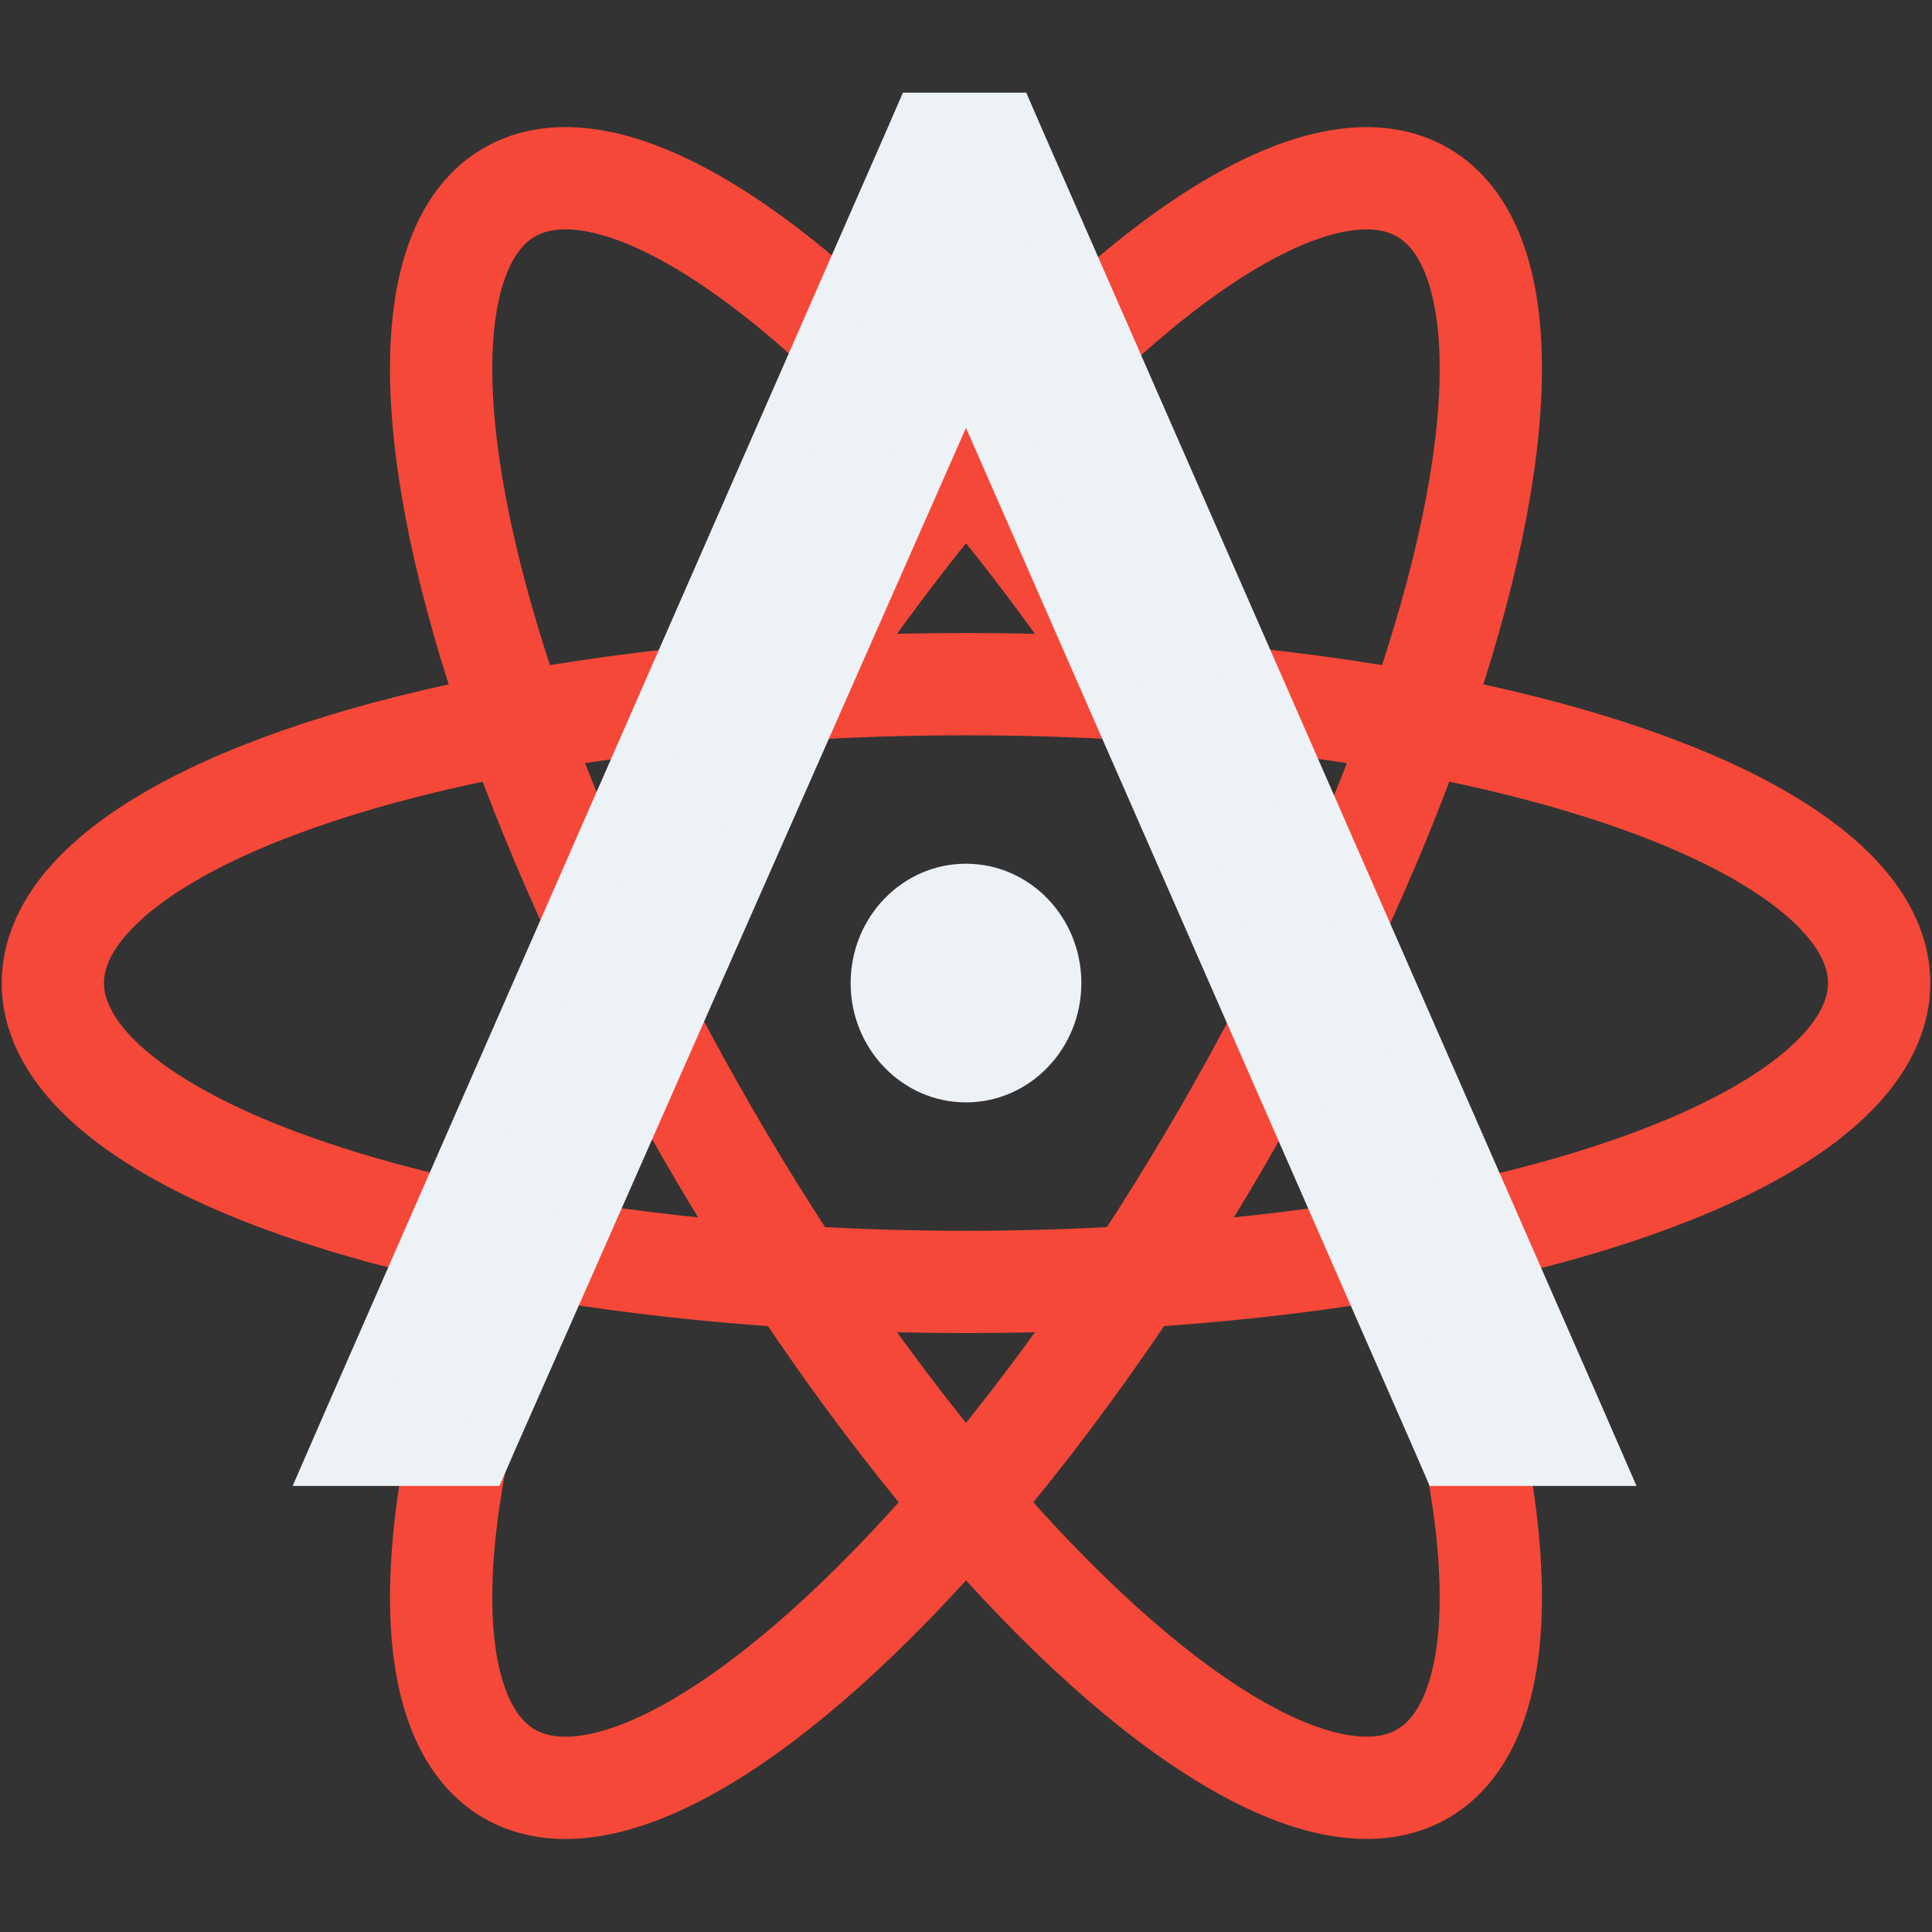 <?xml version="1.0" encoding="utf-8"?>
<!-- Generator: Adobe Illustrator 23.0.1, SVG Export Plug-In . SVG Version: 6.00 Build 0)  -->
<svg version="1.1" id="Layer_3" xmlns="http://www.w3.org/2000/svg" xmlns:xlink="http://www.w3.org/1999/xlink" x="0px" y="0px"
	 viewBox="0 0 340 340" style="enable-background:new 0 0 340 340;" xml:space="preserve">
<rect x="0" y="0" width="340" height="340" fill="#333333" stroke="none"/>
<style type="text/css">
	.st0{fill:none;stroke:#F54838;stroke-width:18;stroke-miterlimit:10;}
	.st1{fill:#EDF2F7;}
</style>
<g>
	<ellipse class="st0" cx="170" cy="173" rx="160.7" ry="52.6"/>
	<ellipse transform="matrix(0.866 -0.5 0.5 0.866 -63.723 108.177)" class="st0" cx="170" cy="173" rx="52.6" ry="160.7"/>
	<ellipse transform="matrix(0.5 -0.866 0.866 0.5 -64.82 233.723)" class="st0" cx="170" cy="173" rx="160.7" ry="52.6"/>
</g>
<g>
	<polygon class="st1" points="254.9,256.5 170,62.9 84.6,256.5 59.1,256.5 162.2,21.3 177.3,21.3 280.4,256.5 	"/>
	<path class="st1" d="M174,26.3l98.7,225.2h-14.6L170,50.5l-88.7,201H66.8l98.7-225.2H174 M180.6,16.3H174h-8.6h-6.5l-2.6,6
		L57.6,247.5l-6.1,14h15.3h14.6h6.5l2.6-6L170,75.3l79,180.2l2.6,6h6.5h14.6H288l-6.1-14L183.2,22.3L180.6,16.3L180.6,16.3z"/>
</g>
<ellipse class="st1" cx="170" cy="173" rx="20.3" ry="21"/>
</svg>
